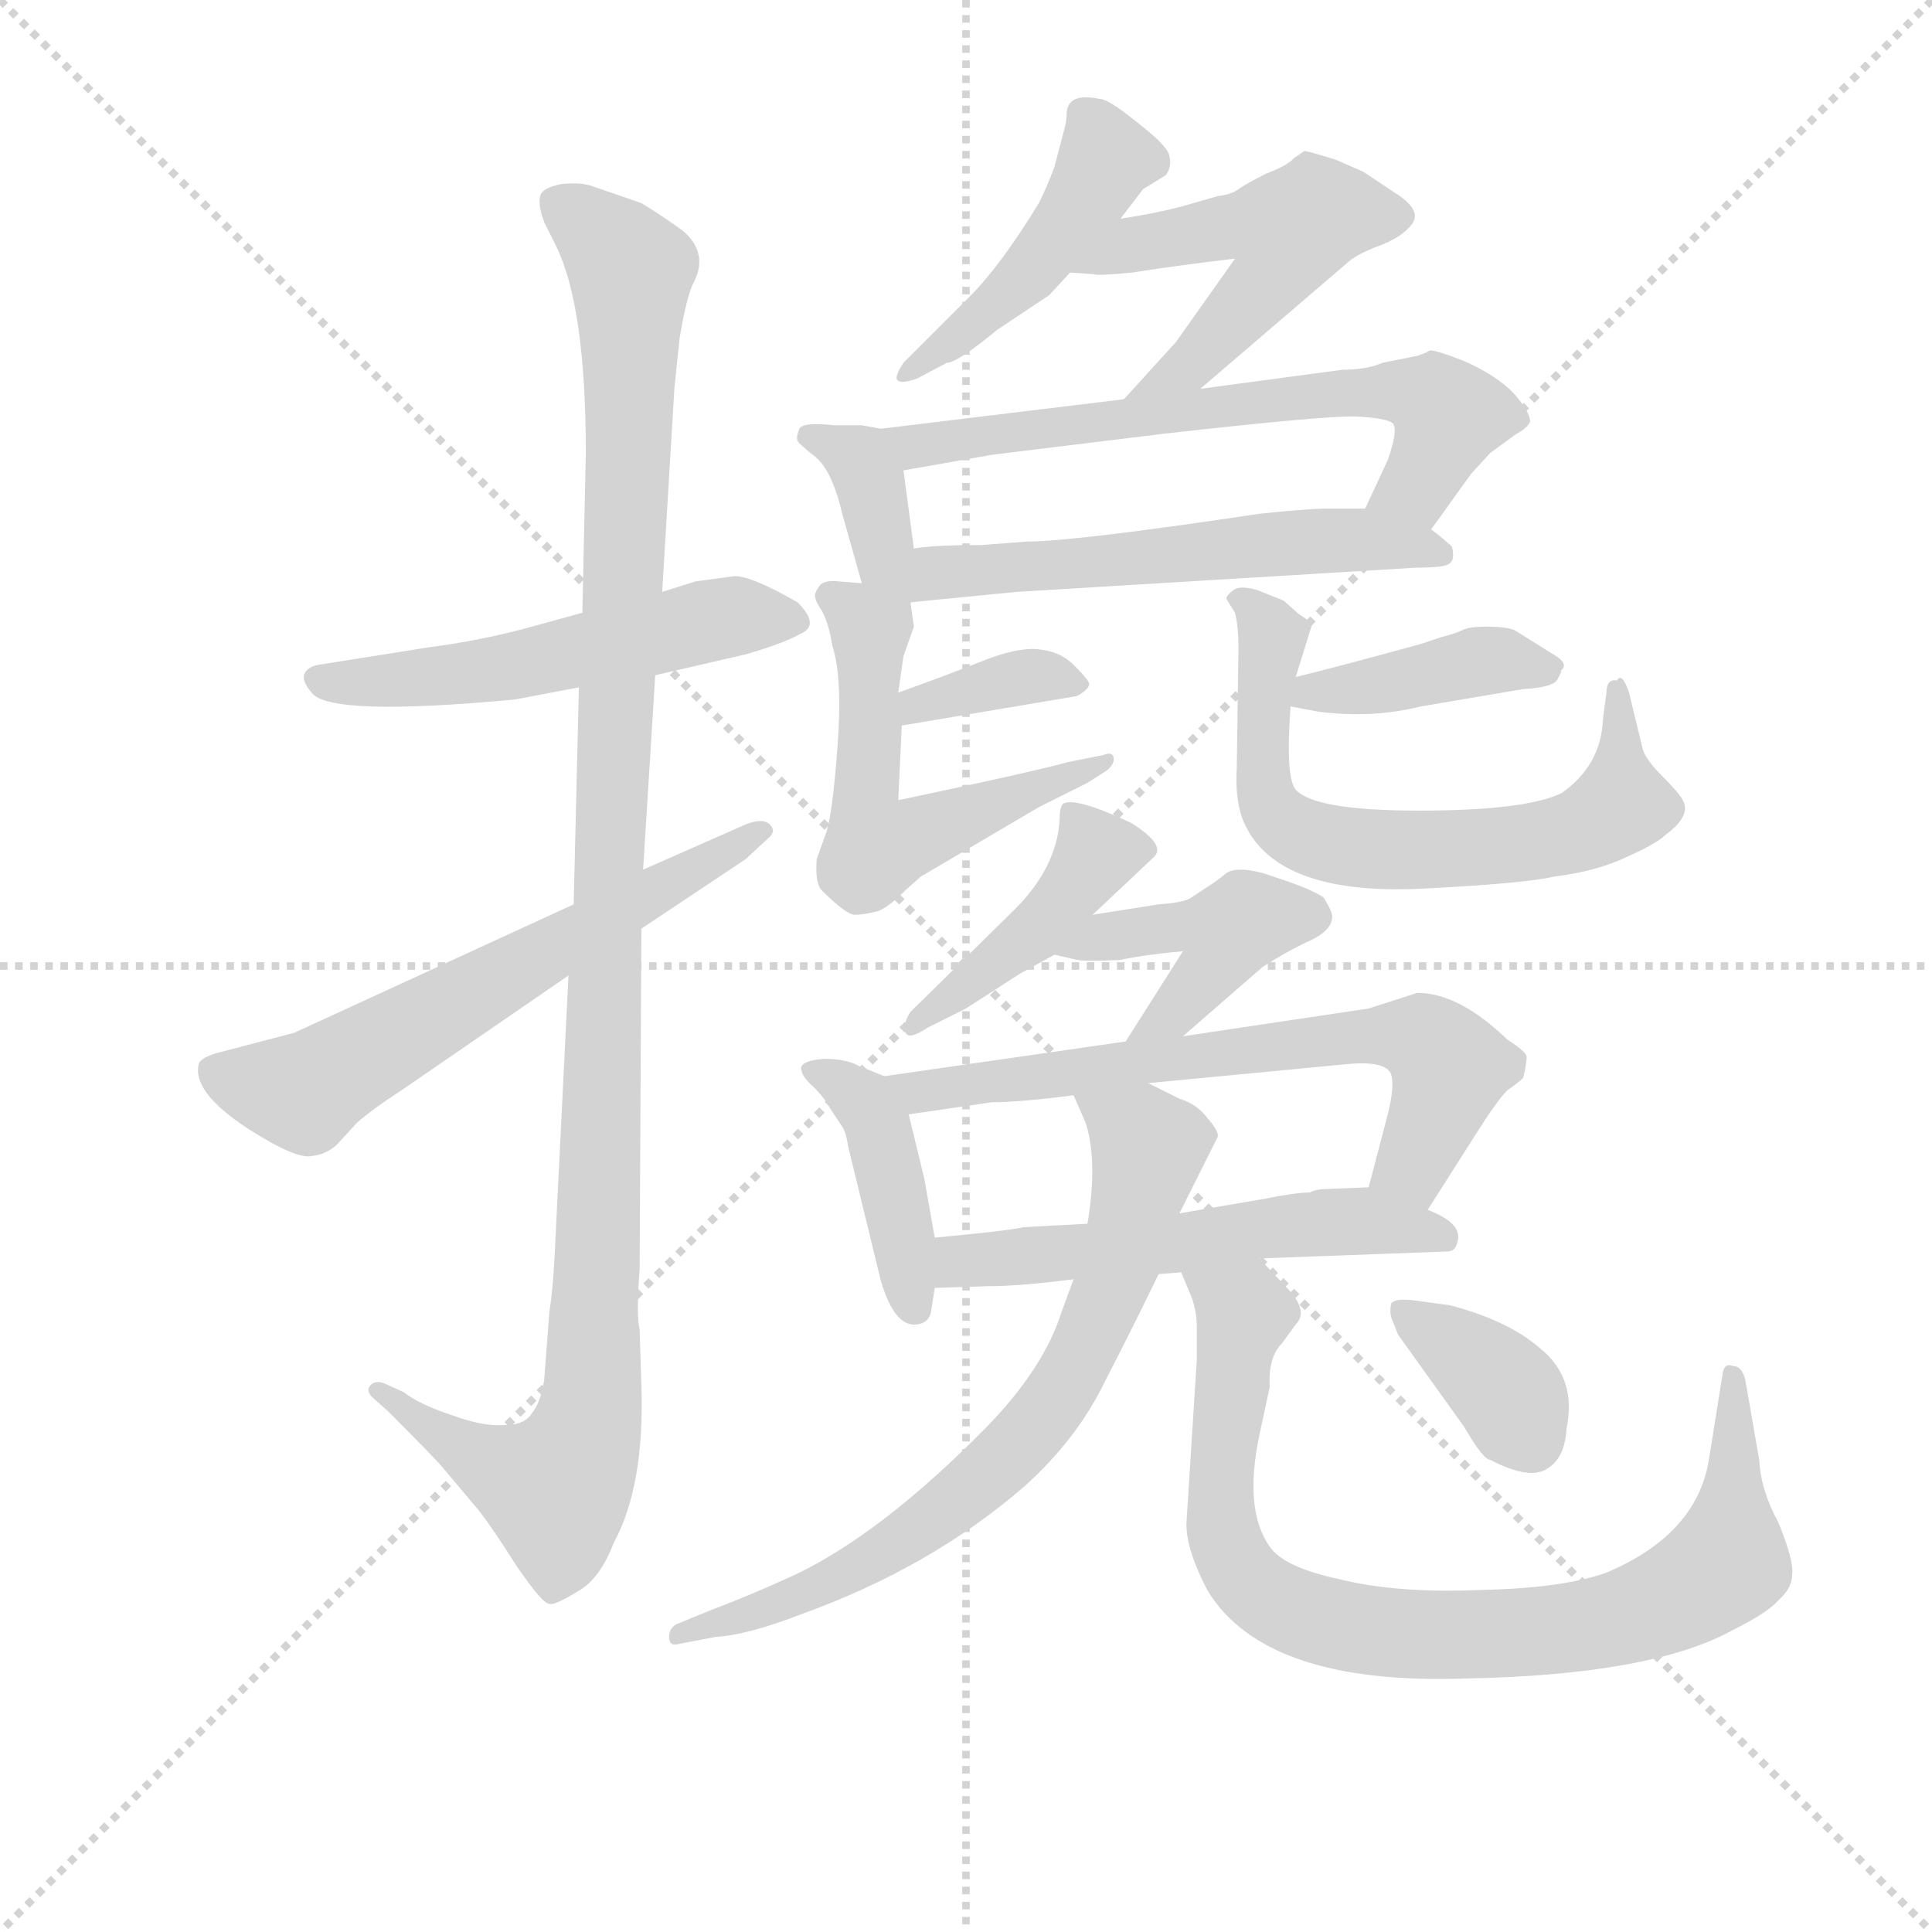 <svg version="1.1" viewBox="0 0 1024 1024" xmlns="http://www.w3.org/2000/svg">
  <g stroke="lightgray" stroke-dasharray="1,1" stroke-width="1" transform="scale(4, 4)">
    <line x1="0" y1="0" x2="256" y2="256"></line>
    <line x1="256" y1="0" x2="0" y2="256"></line>
    <line x1="128" y1="0" x2="128" y2="256"></line>
    <line x1="0" y1="128" x2="256" y2="128"></line>
  </g>
<g transform="scale(0.92, -0.92) translate(60, -900)">
   <style type="text/css">
    @keyframes keyframes0 {
      from {
       stroke: blue;
       stroke-dashoffset: 533;
       stroke-width: 128;
       }
       63% {
       animation-timing-function: step-end;
       stroke: blue;
       stroke-dashoffset: 0;
       stroke-width: 128;
       }
       to {
       stroke: black;
       stroke-width: 1024;
       }
       }
       #make-me-a-hanzi-animation-0 {
         animation: keyframes0 0.684s both;
         animation-delay: 0s;
         animation-timing-function: linear;
       }
    @keyframes keyframes1 {
      from {
       stroke: blue;
       stroke-dashoffset: 1139;
       stroke-width: 128;
       }
       79% {
       animation-timing-function: step-end;
       stroke: blue;
       stroke-dashoffset: 0;
       stroke-width: 128;
       }
       to {
       stroke: black;
       stroke-width: 1024;
       }
       }
       #make-me-a-hanzi-animation-1 {
         animation: keyframes1 1.177s both;
         animation-delay: 0.684s;
         animation-timing-function: linear;
       }
    @keyframes keyframes2 {
      from {
       stroke: blue;
       stroke-dashoffset: 609;
       stroke-width: 128;
       }
       66% {
       animation-timing-function: step-end;
       stroke: blue;
       stroke-dashoffset: 0;
       stroke-width: 128;
       }
       to {
       stroke: black;
       stroke-width: 1024;
       }
       }
       #make-me-a-hanzi-animation-2 {
         animation: keyframes2 0.746s both;
         animation-delay: 1.861s;
         animation-timing-function: linear;
       }
    @keyframes keyframes3 {
      from {
       stroke: blue;
       stroke-dashoffset: 454;
       stroke-width: 128;
       }
       60% {
       animation-timing-function: step-end;
       stroke: blue;
       stroke-dashoffset: 0;
       stroke-width: 128;
       }
       to {
       stroke: black;
       stroke-width: 1024;
       }
       }
       #make-me-a-hanzi-animation-3 {
         animation: keyframes3 0.619s both;
         animation-delay: 2.606s;
         animation-timing-function: linear;
       }
    @keyframes keyframes4 {
      from {
       stroke: blue;
       stroke-dashoffset: 512;
       stroke-width: 128;
       }
       63% {
       animation-timing-function: step-end;
       stroke: blue;
       stroke-dashoffset: 0;
       stroke-width: 128;
       }
       to {
       stroke: black;
       stroke-width: 1024;
       }
       }
       #make-me-a-hanzi-animation-4 {
         animation: keyframes4 0.667s both;
         animation-delay: 3.226s;
         animation-timing-function: linear;
       }
    @keyframes keyframes5 {
      from {
       stroke: blue;
       stroke-dashoffset: 368;
       stroke-width: 128;
       }
       55% {
       animation-timing-function: step-end;
       stroke: blue;
       stroke-dashoffset: 0;
       stroke-width: 128;
       }
       to {
       stroke: black;
       stroke-width: 1024;
       }
       }
       #make-me-a-hanzi-animation-5 {
         animation: keyframes5 0.549s both;
         animation-delay: 3.892s;
         animation-timing-function: linear;
       }
    @keyframes keyframes6 {
      from {
       stroke: blue;
       stroke-dashoffset: 649;
       stroke-width: 128;
       }
       68% {
       animation-timing-function: step-end;
       stroke: blue;
       stroke-dashoffset: 0;
       stroke-width: 128;
       }
       to {
       stroke: black;
       stroke-width: 1024;
       }
       }
       #make-me-a-hanzi-animation-6 {
         animation: keyframes6 0.778s both;
         animation-delay: 4.442s;
         animation-timing-function: linear;
       }
    @keyframes keyframes7 {
      from {
       stroke: blue;
       stroke-dashoffset: 560;
       stroke-width: 128;
       }
       65% {
       animation-timing-function: step-end;
       stroke: blue;
       stroke-dashoffset: 0;
       stroke-width: 128;
       }
       to {
       stroke: black;
       stroke-width: 1024;
       }
       }
       #make-me-a-hanzi-animation-7 {
         animation: keyframes7 0.706s both;
         animation-delay: 5.22s;
         animation-timing-function: linear;
       }
    @keyframes keyframes8 {
      from {
       stroke: blue;
       stroke-dashoffset: 356;
       stroke-width: 128;
       }
       54% {
       animation-timing-function: step-end;
       stroke: blue;
       stroke-dashoffset: 0;
       stroke-width: 128;
       }
       to {
       stroke: black;
       stroke-width: 1024;
       }
       }
       #make-me-a-hanzi-animation-8 {
         animation: keyframes8 0.54s both;
         animation-delay: 5.926s;
         animation-timing-function: linear;
       }
    @keyframes keyframes9 {
      from {
       stroke: blue;
       stroke-dashoffset: 550;
       stroke-width: 128;
       }
       64% {
       animation-timing-function: step-end;
       stroke: blue;
       stroke-dashoffset: 0;
       stroke-width: 128;
       }
       to {
       stroke: black;
       stroke-width: 1024;
       }
       }
       #make-me-a-hanzi-animation-9 {
         animation: keyframes9 0.698s both;
         animation-delay: 6.465s;
         animation-timing-function: linear;
       }
    @keyframes keyframes10 {
      from {
       stroke: blue;
       stroke-dashoffset: 405;
       stroke-width: 128;
       }
       57% {
       animation-timing-function: step-end;
       stroke: blue;
       stroke-dashoffset: 0;
       stroke-width: 128;
       }
       to {
       stroke: black;
       stroke-width: 1024;
       }
       }
       #make-me-a-hanzi-animation-10 {
         animation: keyframes10 0.58s both;
         animation-delay: 7.163s;
         animation-timing-function: linear;
       }
    @keyframes keyframes11 {
      from {
       stroke: blue;
       stroke-dashoffset: 663;
       stroke-width: 128;
       }
       68% {
       animation-timing-function: step-end;
       stroke: blue;
       stroke-dashoffset: 0;
       stroke-width: 128;
       }
       to {
       stroke: black;
       stroke-width: 1024;
       }
       }
       #make-me-a-hanzi-animation-11 {
         animation: keyframes11 0.79s both;
         animation-delay: 7.743s;
         animation-timing-function: linear;
       }
    @keyframes keyframes12 {
      from {
       stroke: blue;
       stroke-dashoffset: 430;
       stroke-width: 128;
       }
       58% {
       animation-timing-function: step-end;
       stroke: blue;
       stroke-dashoffset: 0;
       stroke-width: 128;
       }
       to {
       stroke: black;
       stroke-width: 1024;
       }
       }
       #make-me-a-hanzi-animation-12 {
         animation: keyframes12 0.6s both;
         animation-delay: 8.532s;
         animation-timing-function: linear;
       }
    @keyframes keyframes13 {
      from {
       stroke: blue;
       stroke-dashoffset: 431;
       stroke-width: 128;
       }
       58% {
       animation-timing-function: step-end;
       stroke: blue;
       stroke-dashoffset: 0;
       stroke-width: 128;
       }
       to {
       stroke: black;
       stroke-width: 1024;
       }
       }
       #make-me-a-hanzi-animation-13 {
         animation: keyframes13 0.601s both;
         animation-delay: 9.132s;
         animation-timing-function: linear;
       }
    @keyframes keyframes14 {
      from {
       stroke: blue;
       stroke-dashoffset: 412;
       stroke-width: 128;
       }
       57% {
       animation-timing-function: step-end;
       stroke: blue;
       stroke-dashoffset: 0;
       stroke-width: 128;
       }
       to {
       stroke: black;
       stroke-width: 1024;
       }
       }
       #make-me-a-hanzi-animation-14 {
         animation: keyframes14 0.585s both;
         animation-delay: 9.733s;
         animation-timing-function: linear;
       }
    @keyframes keyframes15 {
      from {
       stroke: blue;
       stroke-dashoffset: 664;
       stroke-width: 128;
       }
       68% {
       animation-timing-function: step-end;
       stroke: blue;
       stroke-dashoffset: 0;
       stroke-width: 128;
       }
       to {
       stroke: black;
       stroke-width: 1024;
       }
       }
       #make-me-a-hanzi-animation-15 {
         animation: keyframes15 0.79s both;
         animation-delay: 10.318s;
         animation-timing-function: linear;
       }
    @keyframes keyframes16 {
      from {
       stroke: blue;
       stroke-dashoffset: 548;
       stroke-width: 128;
       }
       64% {
       animation-timing-function: step-end;
       stroke: blue;
       stroke-dashoffset: 0;
       stroke-width: 128;
       }
       to {
       stroke: black;
       stroke-width: 1024;
       }
       }
       #make-me-a-hanzi-animation-16 {
         animation: keyframes16 0.696s both;
         animation-delay: 11.109s;
         animation-timing-function: linear;
       }
    @keyframes keyframes17 {
      from {
       stroke: blue;
       stroke-dashoffset: 717;
       stroke-width: 128;
       }
       70% {
       animation-timing-function: step-end;
       stroke: blue;
       stroke-dashoffset: 0;
       stroke-width: 128;
       }
       to {
       stroke: black;
       stroke-width: 1024;
       }
       }
       #make-me-a-hanzi-animation-17 {
         animation: keyframes17 0.833s both;
         animation-delay: 11.805s;
         animation-timing-function: linear;
       }
    @keyframes keyframes18 {
      from {
       stroke: blue;
       stroke-dashoffset: 845;
       stroke-width: 128;
       }
       73% {
       animation-timing-function: step-end;
       stroke: blue;
       stroke-dashoffset: 0;
       stroke-width: 128;
       }
       to {
       stroke: black;
       stroke-width: 1024;
       }
       }
       #make-me-a-hanzi-animation-18 {
         animation: keyframes18 0.938s both;
         animation-delay: 12.638s;
         animation-timing-function: linear;
       }
    @keyframes keyframes19 {
      from {
       stroke: blue;
       stroke-dashoffset: 363;
       stroke-width: 128;
       }
       54% {
       animation-timing-function: step-end;
       stroke: blue;
       stroke-dashoffset: 0;
       stroke-width: 128;
       }
       to {
       stroke: black;
       stroke-width: 1024;
       }
       }
       #make-me-a-hanzi-animation-19 {
         animation: keyframes19 0.545s both;
         animation-delay: 13.576s;
         animation-timing-function: linear;
       }
</style>
<path d="M 275.5 547.0 L 246.5 539.0 Q 217.5 531.0 186.5 527.0 L 123.5 517.0 Q 117.5 516.0 115.5 512.0 Q 113.5 508.0 119.5 501.0 Q 129.5 487.0 236.5 497.0 L 273.5 504.0 L 317.5 511.0 L 369.5 523.0 Q 390.5 529.0 401.5 535.0 Q 412.5 540.0 399.5 553.0 Q 371.5 569.0 362.5 568.0 L 340.5 565.0 L 321.5 559.0 L 275.5 547.0 Z" fill="lightgray"></path> 
<path d="M 277.5 639.0 L 275.5 547.0 L 273.5 504.0 L 270.5 379.0 L 267.5 338.0 L 259.5 176.0 Q 258.5 157.0 256.5 144.0 L 253.5 105.0 Q 251.5 92.0 246.5 86.0 Q 242.5 79.0 230.5 79.0 Q 218.5 78.0 199.5 85.0 Q 181.5 91.0 172.5 98.0 L 161.5 103.0 Q 156.5 105.0 153.5 102.0 Q 150.5 99.0 154.5 95.0 L 163.5 87.0 Q 192.5 58.0 195.5 54.0 L 216.5 29.0 Q 223.5 20.0 237.5 -2.0 Q 252.5 -24.0 256.5 -24.0 Q 259.5 -25.0 272.5 -17.0 Q 285.5 -10.0 293.5 11.0 Q 311.5 44.0 309.5 102.0 L 308.5 134.0 Q 306.5 142.0 308.5 169.0 L 309.5 365.0 L 310.5 399.0 L 317.5 511.0 L 321.5 559.0 L 328.5 676.0 L 331.5 705.0 Q 335.5 729.0 339.5 737.0 Q 348.5 754.0 333.5 767.0 Q 319.5 777.0 309.5 783.0 L 280.5 793.0 Q 274.5 795.0 263.5 794.0 Q 253.5 792.0 251.5 788.0 Q 249.5 783.0 253.5 772.0 L 260.5 758.0 Q 277.5 723.0 277.5 639.0 Z" fill="lightgray"></path> 
<path d="M 270.5 379.0 L 109.5 305.0 L 67.5 294.0 Q 55.5 291.0 54.5 287.0 Q 50.5 271.0 82.5 250.0 Q 110.5 232.0 119.5 234.0 Q 128.5 235.0 134.5 241.0 L 145.5 253.0 Q 154.5 261.0 171.5 272.0 L 267.5 338.0 L 309.5 365.0 L 369.5 405.0 L 382.5 417.0 Q 387.5 421.0 383.5 425.0 Q 379.5 429.0 369.5 425.0 L 310.5 399.0 L 270.5 379.0 Z" fill="lightgray"></path> 
<path d="M 585.5 774.0 L 598.5 791.0 L 611.5 799.0 Q 615.5 804.0 613.5 811.0 Q 611.5 817.0 594.5 830.0 Q 578.5 843.0 573.5 843.0 Q 554.5 847.0 554.5 834.0 Q 554.5 830.0 552.5 823.0 L 547.5 804.0 Q 543.5 793.0 538.5 783.0 Q 516.5 747.0 498.5 729.0 L 460.5 691.0 Q 456.5 685.0 456.5 682.0 Q 457.5 678.0 468.5 682.0 L 485.5 691.0 Q 491.5 691.0 514.5 710.0 L 544.5 730.0 L 556.5 743.0 L 585.5 774.0 Z" fill="lightgray"></path> 
<path d="M 631.5 676.0 L 715.5 748.0 Q 720.5 753.0 733.5 758.0 Q 747.5 763.0 753.5 771.0 Q 759.5 779.0 743.5 789.0 L 725.5 801.0 L 709.5 808.0 Q 693.5 813.0 691.5 813.0 L 685.5 809.0 Q 682.5 805.0 669.5 800.0 Q 657.5 794.0 653.5 791.0 Q 649.5 788.0 641.5 787.0 L 627.5 783.0 Q 611.5 778.0 585.5 774.0 C 555.5 769.0 526.5 745.0 556.5 743.0 L 570.5 742.0 Q 571.5 741.0 592.5 743.0 Q 617.5 747.0 651.5 751.0 L 617.5 703.0 L 587.5 670.0 C 567.5 648.0 608.5 656.0 631.5 676.0 Z" fill="lightgray"></path> 
<path d="M 447.5 653.0 L 436.5 655.0 L 420.5 655.0 Q 402.5 657.0 400.5 653.0 Q 398.5 648.0 399.5 646.0 Q 400.5 644.0 409.5 637.0 Q 419.5 629.0 425.5 603.0 L 436.5 564.0 C 447.5 523.0 472.5 541.0 466.5 584.0 L 460.5 629.0 C 457.5 651.0 457.5 651.0 447.5 653.0 Z" fill="lightgray"></path> 
<path d="M 587.5 670.0 L 447.5 653.0 C 417.5 649.0 430.5 624.0 460.5 629.0 L 511.5 638.0 L 609.5 650.0 Q 706.5 661.0 722.5 660.0 Q 739.5 659.0 742.5 656.0 Q 745.5 652.0 739.5 635.0 L 726.5 607.0 C 713.5 580.0 746.5 571.0 764.5 595.0 L 787.5 627.0 L 798.5 639.0 L 813.5 650.0 Q 819.5 653.0 821.5 657.0 Q 821.5 663.0 811.5 674.0 Q 801.5 684.0 783.5 692.0 Q 765.5 699.0 763.5 698.0 Q 762.5 697.0 756.5 695.0 L 736.5 691.0 Q 727.5 687.0 713.5 687.0 L 631.5 676.0 L 587.5 670.0 Z" fill="lightgray"></path> 
<path d="M 464.5 553.0 L 525.5 559.0 L 756.5 573.0 Q 771.5 573.0 774.5 575.0 Q 778.5 577.0 776.5 585.0 Q 772.5 589.0 764.5 595.0 C 749.5 607.0 749.5 607.0 726.5 607.0 L 705.5 607.0 Q 693.5 607.0 665.5 604.0 Q 558.5 588.0 531.5 588.0 L 505.5 586.0 Q 477.5 586.0 466.5 584.0 C 436.5 580.0 434.5 550.0 464.5 553.0 Z" fill="lightgray"></path> 
<path d="M 459.5 482.0 L 560.5 499.0 Q 567.5 503.0 567.5 506.0 Q 567.5 508.0 558.5 517.0 Q 550.5 525.0 537.5 526.0 Q 525.5 527.0 505.5 519.0 Q 485.5 511.0 457.5 501.0 C 429.5 491.0 429.5 477.0 459.5 482.0 Z" fill="lightgray"></path> 
<path d="M 436.5 564.0 L 423.5 565.0 Q 415.5 566.0 412.5 563.0 Q 409.5 559.0 409.5 557.0 Q 409.5 554.0 413.5 548.0 Q 417.5 541.0 419.5 528.0 Q 425.5 510.0 422.5 470.0 Q 419.5 429.0 415.5 419.0 L 410.5 405.0 Q 409.5 391.0 413.5 387.0 Q 427.5 373.0 432.5 373.0 Q 437.5 373.0 445.5 375.0 Q 451.5 377.0 461.5 387.0 L 470.5 395.0 L 538.5 435.0 L 566.5 449.0 L 577.5 456.0 Q 582.5 460.0 581.5 464.0 Q 580.5 467.0 575.5 465.0 L 555.5 461.0 Q 533.5 455.0 457.5 439.0 L 459.5 482.0 L 457.5 501.0 L 460.5 522.0 L 466.5 539.0 L 464.5 553.0 C 463.5 562.0 463.5 562.0 436.5 564.0 Z" fill="lightgray"></path> 
<path d="M 683.5 493.0 L 699.5 490.0 Q 730.5 486.0 758.5 493.0 L 817.5 503.0 Q 835.5 504.0 837.5 509.0 L 839.5 513.0 Q 838.5 513.0 840.5 515.0 Q 842.5 518.0 836.5 522.0 L 812.5 537.0 Q 807.5 539.0 796.5 539.0 Q 786.5 539.0 782.5 537.0 Q 778.5 535.0 770.5 533.0 L 758.5 529.0 Q 707.5 515.0 686.5 510.0 C 657.5 503.0 654.5 499.0 683.5 493.0 Z" fill="lightgray"></path> 
<path d="M 646.5 555.0 L 651.5 547.0 Q 653.5 539.0 653.5 527.0 L 652.5 457.0 Q 651.5 441.0 655.5 429.0 Q 672.5 384.0 758.5 388.0 Q 818.5 391.0 835.5 395.0 Q 859.5 398.0 876.5 406.0 Q 894.5 414.0 899.5 419.0 Q 914.5 430.0 909.5 439.0 Q 907.5 443.0 897.5 453.0 Q 888.5 462.0 886.5 468.0 L 878.5 501.0 Q 874.5 513.0 871.5 508.0 Q 865.5 509.0 865.5 501.0 L 863.5 486.0 Q 862.5 459.0 839.5 443.0 Q 818.5 433.0 757.5 433.0 Q 697.5 433.0 686.5 445.0 Q 680.5 452.0 683.5 493.0 L 686.5 510.0 L 695.5 539.0 Q 695.5 542.0 688.5 546.0 L 679.5 554.0 L 664.5 560.0 Q 654.5 563.0 650.5 560.0 Q 646.5 557.0 646.5 555.0 Z" fill="lightgray"></path> 
<path d="M 569.5 373.0 L 604.5 406.0 Q 612.5 413.0 591.5 426.0 Q 559.5 441.0 552.5 437.0 Q 550.5 435.0 550.5 429.0 Q 549.5 401.0 524.5 376.0 L 464.5 317.0 Q 460.5 311.0 461.5 306.0 Q 462.5 300.0 474.5 308.0 L 496.5 319.0 L 527.5 339.0 L 547.5 350.0 L 569.5 373.0 Z" fill="lightgray"></path> 
<path d="M 621.5 303.0 L 667.5 343.0 Q 681.5 352.0 694.5 358.0 Q 707.5 364.0 707.5 372.0 Q 707.5 375.0 702.5 383.0 Q 696.5 387.0 682.5 392.0 L 667.5 397.0 Q 652.5 401.0 646.5 397.0 Q 640.5 392.0 635.5 389.0 L 626.5 383.0 Q 622.5 380.0 607.5 379.0 L 569.5 373.0 C 539.5 368.0 518.5 357.0 547.5 350.0 L 560.5 347.0 Q 566.5 346.0 585.5 347.0 Q 599.5 350.0 621.5 352.0 L 588.5 300.0 C 572.5 275.0 598.5 283.0 621.5 303.0 Z" fill="lightgray"></path> 
<path d="M 449.5 280.0 L 434.5 286.0 Q 427.5 290.0 414.5 290.0 Q 402.5 289.0 401.5 285.0 Q 401.5 280.0 408.5 274.0 Q 415.5 267.0 418.5 261.0 L 424.5 252.0 Q 427.5 248.0 428.5 240.0 L 447.5 162.0 Q 455.5 135.0 468.5 137.0 Q 475.5 138.0 476.5 145.0 L 478.5 158.0 L 478.5 187.0 L 472.5 221.0 L 463.5 258.0 C 459.5 276.0 459.5 276.0 449.5 280.0 Z" fill="lightgray"></path> 
<path d="M 762.5 203.0 L 790.5 247.0 Q 802.5 266.0 808.5 272.0 Q 814.5 276.0 817.5 279.0 Q 819.5 287.0 819.5 291.0 Q 819.5 294.0 808.5 301.0 Q 780.5 328.0 756.5 328.0 L 728.5 319.0 L 621.5 303.0 L 588.5 300.0 L 449.5 280.0 C 419.5 276.0 433.5 254.0 463.5 258.0 L 511.5 265.0 Q 527.5 265.0 558.5 269.0 L 601.5 276.0 L 716.5 287.0 Q 738.5 289.0 741.5 281.0 Q 743.5 274.0 739.5 258.0 L 728.5 216.0 C 720.5 187.0 746.5 178.0 762.5 203.0 Z" fill="lightgray"></path> 
<path d="M 665.5 175.0 L 773.5 179.0 Q 778.5 179.0 779.5 184.0 Q 783.5 195.0 762.5 203.0 L 728.5 216.0 L 704.5 215.0 Q 698.5 215.0 694.5 213.0 Q 686.5 213.0 666.5 209.0 L 619.5 201.0 L 566.5 195.0 L 529.5 193.0 Q 521.5 191.0 478.5 187.0 C 448.5 184.0 448.5 157.0 478.5 158.0 L 508.5 159.0 Q 527.5 159.0 558.5 163.0 L 607.5 166.0 L 620.5 167.0 L 665.5 175.0 Z" fill="lightgray"></path> 
<path d="M 558.5 163.0 L 551.5 144.0 Q 541.5 112.0 508.5 78.0 Q 448.5 17.0 398.5 -7.0 Q 372.5 -19.0 348.5 -28.0 L 331.5 -35.0 Q 325.5 -37.0 325.5 -43.0 Q 325.5 -49.0 331.5 -47.0 L 352.5 -43.0 Q 370.5 -42.0 401.5 -30.0 Q 476.5 -3.0 530.5 44.0 Q 560.5 71.0 576.5 104.0 Q 593.5 137.0 607.5 166.0 L 619.5 201.0 L 641.5 245.0 Q 642.5 248.0 635.5 256.0 Q 629.5 264.0 619.5 267.0 L 601.5 276.0 C 574.5 289.0 546.5 296.0 558.5 269.0 L 565.5 253.0 Q 572.5 231.0 566.5 195.0 L 558.5 163.0 Z" fill="lightgray"></path> 
<path d="M 629.5 117.0 L 623.5 22.0 Q 623.5 7.0 635.5 -16.0 Q 668.5 -71.0 784.5 -67.0 Q 891.5 -65.0 938.5 -39.0 Q 958.5 -29.0 964.5 -22.0 Q 972.5 -15.0 972.5 -7.0 Q 973.5 1.0 964.5 23.0 Q 954.5 41.0 953.5 59.0 L 945.5 105.0 Q 943.5 113.0 938.5 113.0 Q 933.5 115.0 932.5 109.0 L 924.5 59.0 Q 917.5 16.0 865.5 -6.0 Q 840.5 -15.0 792.5 -16.0 Q 745.5 -18.0 712.5 -10.0 Q 679.5 -3.0 671.5 9.0 Q 656.5 30.0 665.5 73.0 L 671.5 101.0 Q 670.5 118.0 678.5 126.0 L 686.5 137.0 Q 694.5 145.0 680.5 159.0 L 665.5 175.0 C 644.5 197.0 609.5 195.0 620.5 167.0 L 625.5 155.0 Q 629.5 146.0 629.5 135.0 L 629.5 117.0 Z" fill="lightgray"></path> 
<path d="M 775.5 148.0 L 753.5 151.0 Q 743.5 152.0 741.5 149.0 Q 740.5 145.0 741.5 141.0 L 745.5 131.0 L 783.5 78.0 Q 794.5 59.0 798.5 59.0 Q 821.5 47.0 831.5 54.0 Q 841.5 60.0 842.5 77.0 Q 848.5 106.0 827.5 123.0 Q 809.5 139.0 775.5 148.0 Z" fill="lightgray"></path> 
      <clipPath id="make-me-a-hanzi-clip-0">
      <path d="M 275.5 547.0 L 246.5 539.0 Q 217.5 531.0 186.5 527.0 L 123.5 517.0 Q 117.5 516.0 115.5 512.0 Q 113.5 508.0 119.5 501.0 Q 129.5 487.0 236.5 497.0 L 273.5 504.0 L 317.5 511.0 L 369.5 523.0 Q 390.5 529.0 401.5 535.0 Q 412.5 540.0 399.5 553.0 Q 371.5 569.0 362.5 568.0 L 340.5 565.0 L 321.5 559.0 L 275.5 547.0 Z" fill="lightgray"></path>
      </clipPath>
      <path clip-path="url(#make-me-a-hanzi-clip-0)" d="M 123.5 509.0 L 222.5 512.0 L 349.5 543.0 L 396.5 544.0 " fill="none" id="make-me-a-hanzi-animation-0" stroke-dasharray="405 810" stroke-linecap="round"></path>

      <clipPath id="make-me-a-hanzi-clip-1">
      <path d="M 277.5 639.0 L 275.5 547.0 L 273.5 504.0 L 270.5 379.0 L 267.5 338.0 L 259.5 176.0 Q 258.5 157.0 256.5 144.0 L 253.5 105.0 Q 251.5 92.0 246.5 86.0 Q 242.5 79.0 230.5 79.0 Q 218.5 78.0 199.5 85.0 Q 181.5 91.0 172.5 98.0 L 161.5 103.0 Q 156.5 105.0 153.5 102.0 Q 150.5 99.0 154.5 95.0 L 163.5 87.0 Q 192.5 58.0 195.5 54.0 L 216.5 29.0 Q 223.5 20.0 237.5 -2.0 Q 252.5 -24.0 256.5 -24.0 Q 259.5 -25.0 272.5 -17.0 Q 285.5 -10.0 293.5 11.0 Q 311.5 44.0 309.5 102.0 L 308.5 134.0 Q 306.5 142.0 308.5 169.0 L 309.5 365.0 L 310.5 399.0 L 317.5 511.0 L 321.5 559.0 L 328.5 676.0 L 331.5 705.0 Q 335.5 729.0 339.5 737.0 Q 348.5 754.0 333.5 767.0 Q 319.5 777.0 309.5 783.0 L 280.5 793.0 Q 274.5 795.0 263.5 794.0 Q 253.5 792.0 251.5 788.0 Q 249.5 783.0 253.5 772.0 L 260.5 758.0 Q 277.5 723.0 277.5 639.0 Z" fill="lightgray"></path>
      </clipPath>
      <path clip-path="url(#make-me-a-hanzi-clip-1)" d="M 261.5 784.0 L 303.5 744.0 L 280.5 92.0 L 273.5 63.0 L 260.5 42.0 L 212.5 61.0 L 157.5 99.0 " fill="none" id="make-me-a-hanzi-animation-1" stroke-dasharray="1011 2022" stroke-linecap="round"></path>

      <clipPath id="make-me-a-hanzi-clip-2">
      <path d="M 270.5 379.0 L 109.5 305.0 L 67.5 294.0 Q 55.5 291.0 54.5 287.0 Q 50.5 271.0 82.5 250.0 Q 110.5 232.0 119.5 234.0 Q 128.5 235.0 134.5 241.0 L 145.5 253.0 Q 154.5 261.0 171.5 272.0 L 267.5 338.0 L 309.5 365.0 L 369.5 405.0 L 382.5 417.0 Q 387.5 421.0 383.5 425.0 Q 379.5 429.0 369.5 425.0 L 310.5 399.0 L 270.5 379.0 Z" fill="lightgray"></path>
      </clipPath>
      <path clip-path="url(#make-me-a-hanzi-clip-2)" d="M 65.5 283.0 L 115.5 271.0 L 376.5 422.0 " fill="none" id="make-me-a-hanzi-animation-2" stroke-dasharray="481 962" stroke-linecap="round"></path>

      <clipPath id="make-me-a-hanzi-clip-3">
      <path d="M 585.5 774.0 L 598.5 791.0 L 611.5 799.0 Q 615.5 804.0 613.5 811.0 Q 611.5 817.0 594.5 830.0 Q 578.5 843.0 573.5 843.0 Q 554.5 847.0 554.5 834.0 Q 554.5 830.0 552.5 823.0 L 547.5 804.0 Q 543.5 793.0 538.5 783.0 Q 516.5 747.0 498.5 729.0 L 460.5 691.0 Q 456.5 685.0 456.5 682.0 Q 457.5 678.0 468.5 682.0 L 485.5 691.0 Q 491.5 691.0 514.5 710.0 L 544.5 730.0 L 556.5 743.0 L 585.5 774.0 Z" fill="lightgray"></path>
      </clipPath>
      <path clip-path="url(#make-me-a-hanzi-clip-3)" d="M 566.5 833.0 L 577.5 809.0 L 556.5 772.0 L 501.5 713.0 L 462.5 685.0 " fill="none" id="make-me-a-hanzi-animation-3" stroke-dasharray="326 652" stroke-linecap="round"></path>

      <clipPath id="make-me-a-hanzi-clip-4">
      <path d="M 631.5 676.0 L 715.5 748.0 Q 720.5 753.0 733.5 758.0 Q 747.5 763.0 753.5 771.0 Q 759.5 779.0 743.5 789.0 L 725.5 801.0 L 709.5 808.0 Q 693.5 813.0 691.5 813.0 L 685.5 809.0 Q 682.5 805.0 669.5 800.0 Q 657.5 794.0 653.5 791.0 Q 649.5 788.0 641.5 787.0 L 627.5 783.0 Q 611.5 778.0 585.5 774.0 C 555.5 769.0 526.5 745.0 556.5 743.0 L 570.5 742.0 Q 571.5 741.0 592.5 743.0 Q 617.5 747.0 651.5 751.0 L 617.5 703.0 L 587.5 670.0 C 567.5 648.0 608.5 656.0 631.5 676.0 Z" fill="lightgray"></path>
      </clipPath>
      <path clip-path="url(#make-me-a-hanzi-clip-4)" d="M 563.5 746.0 L 591.5 759.0 L 653.5 771.0 L 683.5 767.0 L 671.5 739.0 L 639.5 703.0 L 594.5 674.0 " fill="none" id="make-me-a-hanzi-animation-4" stroke-dasharray="384 768" stroke-linecap="round"></path>

      <clipPath id="make-me-a-hanzi-clip-5">
      <path d="M 447.5 653.0 L 436.5 655.0 L 420.5 655.0 Q 402.5 657.0 400.5 653.0 Q 398.5 648.0 399.5 646.0 Q 400.5 644.0 409.5 637.0 Q 419.5 629.0 425.5 603.0 L 436.5 564.0 C 447.5 523.0 472.5 541.0 466.5 584.0 L 460.5 629.0 C 457.5 651.0 457.5 651.0 447.5 653.0 Z" fill="lightgray"></path>
      </clipPath>
      <path clip-path="url(#make-me-a-hanzi-clip-5)" d="M 405.5 649.0 L 432.5 637.0 L 440.5 626.0 L 449.5 576.0 L 459.5 561.0 " fill="none" id="make-me-a-hanzi-animation-5" stroke-dasharray="240 480" stroke-linecap="round"></path>

      <clipPath id="make-me-a-hanzi-clip-6">
      <path d="M 587.5 670.0 L 447.5 653.0 C 417.5 649.0 430.5 624.0 460.5 629.0 L 511.5 638.0 L 609.5 650.0 Q 706.5 661.0 722.5 660.0 Q 739.5 659.0 742.5 656.0 Q 745.5 652.0 739.5 635.0 L 726.5 607.0 C 713.5 580.0 746.5 571.0 764.5 595.0 L 787.5 627.0 L 798.5 639.0 L 813.5 650.0 Q 819.5 653.0 821.5 657.0 Q 821.5 663.0 811.5 674.0 Q 801.5 684.0 783.5 692.0 Q 765.5 699.0 763.5 698.0 Q 762.5 697.0 756.5 695.0 L 736.5 691.0 Q 727.5 687.0 713.5 687.0 L 631.5 676.0 L 587.5 670.0 Z" fill="lightgray"></path>
      </clipPath>
      <path clip-path="url(#make-me-a-hanzi-clip-6)" d="M 455.5 650.0 L 477.5 644.0 L 708.5 674.0 L 767.5 669.0 L 774.5 661.0 L 758.5 623.0 L 734.5 612.0 " fill="none" id="make-me-a-hanzi-animation-6" stroke-dasharray="521 1042" stroke-linecap="round"></path>

      <clipPath id="make-me-a-hanzi-clip-7">
      <path d="M 464.5 553.0 L 525.5 559.0 L 756.5 573.0 Q 771.5 573.0 774.5 575.0 Q 778.5 577.0 776.5 585.0 Q 772.5 589.0 764.5 595.0 C 749.5 607.0 749.5 607.0 726.5 607.0 L 705.5 607.0 Q 693.5 607.0 665.5 604.0 Q 558.5 588.0 531.5 588.0 L 505.5 586.0 Q 477.5 586.0 466.5 584.0 C 436.5 580.0 434.5 550.0 464.5 553.0 Z" fill="lightgray"></path>
      </clipPath>
      <path clip-path="url(#make-me-a-hanzi-clip-7)" d="M 471.5 560.0 L 481.5 570.0 L 675.5 587.0 L 727.5 589.0 L 769.5 581.0 " fill="none" id="make-me-a-hanzi-animation-7" stroke-dasharray="432 864" stroke-linecap="round"></path>

      <clipPath id="make-me-a-hanzi-clip-8">
      <path d="M 459.5 482.0 L 560.5 499.0 Q 567.5 503.0 567.5 506.0 Q 567.5 508.0 558.5 517.0 Q 550.5 525.0 537.5 526.0 Q 525.5 527.0 505.5 519.0 Q 485.5 511.0 457.5 501.0 C 429.5 491.0 429.5 477.0 459.5 482.0 Z" fill="lightgray"></path>
      </clipPath>
      <path clip-path="url(#make-me-a-hanzi-clip-8)" d="M 465.5 487.0 L 469.5 495.0 L 516.5 508.0 L 558.5 508.0 " fill="none" id="make-me-a-hanzi-animation-8" stroke-dasharray="228 456" stroke-linecap="round"></path>

      <clipPath id="make-me-a-hanzi-clip-9">
      <path d="M 436.5 564.0 L 423.5 565.0 Q 415.5 566.0 412.5 563.0 Q 409.5 559.0 409.5 557.0 Q 409.5 554.0 413.5 548.0 Q 417.5 541.0 419.5 528.0 Q 425.5 510.0 422.5 470.0 Q 419.5 429.0 415.5 419.0 L 410.5 405.0 Q 409.5 391.0 413.5 387.0 Q 427.5 373.0 432.5 373.0 Q 437.5 373.0 445.5 375.0 Q 451.5 377.0 461.5 387.0 L 470.5 395.0 L 538.5 435.0 L 566.5 449.0 L 577.5 456.0 Q 582.5 460.0 581.5 464.0 Q 580.5 467.0 575.5 465.0 L 555.5 461.0 Q 533.5 455.0 457.5 439.0 L 459.5 482.0 L 457.5 501.0 L 460.5 522.0 L 466.5 539.0 L 464.5 553.0 C 463.5 562.0 463.5 562.0 436.5 564.0 Z" fill="lightgray"></path>
      </clipPath>
      <path clip-path="url(#make-me-a-hanzi-clip-9)" d="M 419.5 556.0 L 441.5 534.0 L 438.5 428.0 L 447.5 412.0 L 577.5 461.0 " fill="none" id="make-me-a-hanzi-animation-9" stroke-dasharray="422 844" stroke-linecap="round"></path>

      <clipPath id="make-me-a-hanzi-clip-10">
      <path d="M 683.5 493.0 L 699.5 490.0 Q 730.5 486.0 758.5 493.0 L 817.5 503.0 Q 835.5 504.0 837.5 509.0 L 839.5 513.0 Q 838.5 513.0 840.5 515.0 Q 842.5 518.0 836.5 522.0 L 812.5 537.0 Q 807.5 539.0 796.5 539.0 Q 786.5 539.0 782.5 537.0 Q 778.5 535.0 770.5 533.0 L 758.5 529.0 Q 707.5 515.0 686.5 510.0 C 657.5 503.0 654.5 499.0 683.5 493.0 Z" fill="lightgray"></path>
      </clipPath>
      <path clip-path="url(#make-me-a-hanzi-clip-10)" d="M 688.5 497.0 L 800.5 520.0 L 835.5 517.0 " fill="none" id="make-me-a-hanzi-animation-10" stroke-dasharray="277 554" stroke-linecap="round"></path>

      <clipPath id="make-me-a-hanzi-clip-11">
      <path d="M 646.5 555.0 L 651.5 547.0 Q 653.5 539.0 653.5 527.0 L 652.5 457.0 Q 651.5 441.0 655.5 429.0 Q 672.5 384.0 758.5 388.0 Q 818.5 391.0 835.5 395.0 Q 859.5 398.0 876.5 406.0 Q 894.5 414.0 899.5 419.0 Q 914.5 430.0 909.5 439.0 Q 907.5 443.0 897.5 453.0 Q 888.5 462.0 886.5 468.0 L 878.5 501.0 Q 874.5 513.0 871.5 508.0 Q 865.5 509.0 865.5 501.0 L 863.5 486.0 Q 862.5 459.0 839.5 443.0 Q 818.5 433.0 757.5 433.0 Q 697.5 433.0 686.5 445.0 Q 680.5 452.0 683.5 493.0 L 686.5 510.0 L 695.5 539.0 Q 695.5 542.0 688.5 546.0 L 679.5 554.0 L 664.5 560.0 Q 654.5 563.0 650.5 560.0 Q 646.5 557.0 646.5 555.0 Z" fill="lightgray"></path>
      </clipPath>
      <path clip-path="url(#make-me-a-hanzi-clip-11)" d="M 653.5 554.0 L 672.5 533.0 L 667.5 492.0 L 670.5 439.0 L 680.5 425.0 L 697.5 416.0 L 768.5 410.0 L 851.5 422.0 L 874.5 436.0 L 872.5 502.0 " fill="none" id="make-me-a-hanzi-animation-11" stroke-dasharray="535 1070" stroke-linecap="round"></path>

      <clipPath id="make-me-a-hanzi-clip-12">
      <path d="M 569.5 373.0 L 604.5 406.0 Q 612.5 413.0 591.5 426.0 Q 559.5 441.0 552.5 437.0 Q 550.5 435.0 550.5 429.0 Q 549.5 401.0 524.5 376.0 L 464.5 317.0 Q 460.5 311.0 461.5 306.0 Q 462.5 300.0 474.5 308.0 L 496.5 319.0 L 527.5 339.0 L 547.5 350.0 L 569.5 373.0 Z" fill="lightgray"></path>
      </clipPath>
      <path clip-path="url(#make-me-a-hanzi-clip-12)" d="M 556.5 432.0 L 572.5 409.0 L 560.5 391.0 L 540.5 367.0 L 467.5 310.0 " fill="none" id="make-me-a-hanzi-animation-12" stroke-dasharray="302 604" stroke-linecap="round"></path>

      <clipPath id="make-me-a-hanzi-clip-13">
      <path d="M 621.5 303.0 L 667.5 343.0 Q 681.5 352.0 694.5 358.0 Q 707.5 364.0 707.5 372.0 Q 707.5 375.0 702.5 383.0 Q 696.5 387.0 682.5 392.0 L 667.5 397.0 Q 652.5 401.0 646.5 397.0 Q 640.5 392.0 635.5 389.0 L 626.5 383.0 Q 622.5 380.0 607.5 379.0 L 569.5 373.0 C 539.5 368.0 518.5 357.0 547.5 350.0 L 560.5 347.0 Q 566.5 346.0 585.5 347.0 Q 599.5 350.0 621.5 352.0 L 588.5 300.0 C 572.5 275.0 598.5 283.0 621.5 303.0 Z" fill="lightgray"></path>
      </clipPath>
      <path clip-path="url(#make-me-a-hanzi-clip-13)" d="M 555.5 354.0 L 603.5 365.0 L 647.5 363.0 L 618.5 318.0 L 593.5 306.0 " fill="none" id="make-me-a-hanzi-animation-13" stroke-dasharray="303 606" stroke-linecap="round"></path>

      <clipPath id="make-me-a-hanzi-clip-14">
      <path d="M 449.5 280.0 L 434.5 286.0 Q 427.5 290.0 414.5 290.0 Q 402.5 289.0 401.5 285.0 Q 401.5 280.0 408.5 274.0 Q 415.5 267.0 418.5 261.0 L 424.5 252.0 Q 427.5 248.0 428.5 240.0 L 447.5 162.0 Q 455.5 135.0 468.5 137.0 Q 475.5 138.0 476.5 145.0 L 478.5 158.0 L 478.5 187.0 L 472.5 221.0 L 463.5 258.0 C 459.5 276.0 459.5 276.0 449.5 280.0 Z" fill="lightgray"></path>
      </clipPath>
      <path clip-path="url(#make-me-a-hanzi-clip-14)" d="M 409.5 283.0 L 438.5 265.0 L 444.5 252.0 L 466.5 147.0 " fill="none" id="make-me-a-hanzi-animation-14" stroke-dasharray="284 568" stroke-linecap="round"></path>

      <clipPath id="make-me-a-hanzi-clip-15">
      <path d="M 762.5 203.0 L 790.5 247.0 Q 802.5 266.0 808.5 272.0 Q 814.5 276.0 817.5 279.0 Q 819.5 287.0 819.5 291.0 Q 819.5 294.0 808.5 301.0 Q 780.5 328.0 756.5 328.0 L 728.5 319.0 L 621.5 303.0 L 588.5 300.0 L 449.5 280.0 C 419.5 276.0 433.5 254.0 463.5 258.0 L 511.5 265.0 Q 527.5 265.0 558.5 269.0 L 601.5 276.0 L 716.5 287.0 Q 738.5 289.0 741.5 281.0 Q 743.5 274.0 739.5 258.0 L 728.5 216.0 C 720.5 187.0 746.5 178.0 762.5 203.0 Z" fill="lightgray"></path>
      </clipPath>
      <path clip-path="url(#make-me-a-hanzi-clip-15)" d="M 457.5 278.0 L 468.5 270.0 L 630.5 293.0 L 740.5 304.0 L 759.5 301.0 L 775.5 285.0 L 772.5 271.0 L 752.5 228.0 L 737.5 221.0 " fill="none" id="make-me-a-hanzi-animation-15" stroke-dasharray="536 1072" stroke-linecap="round"></path>

      <clipPath id="make-me-a-hanzi-clip-16">
      <path d="M 665.5 175.0 L 773.5 179.0 Q 778.5 179.0 779.5 184.0 Q 783.5 195.0 762.5 203.0 L 728.5 216.0 L 704.5 215.0 Q 698.5 215.0 694.5 213.0 Q 686.5 213.0 666.5 209.0 L 619.5 201.0 L 566.5 195.0 L 529.5 193.0 Q 521.5 191.0 478.5 187.0 C 448.5 184.0 448.5 157.0 478.5 158.0 L 508.5 159.0 Q 527.5 159.0 558.5 163.0 L 607.5 166.0 L 620.5 167.0 L 665.5 175.0 Z" fill="lightgray"></path>
      </clipPath>
      <path clip-path="url(#make-me-a-hanzi-clip-16)" d="M 485.5 165.0 L 493.5 174.0 L 625.5 184.0 L 677.5 194.0 L 723.5 197.0 L 771.5 188.0 " fill="none" id="make-me-a-hanzi-animation-16" stroke-dasharray="420 840" stroke-linecap="round"></path>

      <clipPath id="make-me-a-hanzi-clip-17">
      <path d="M 558.5 163.0 L 551.5 144.0 Q 541.5 112.0 508.5 78.0 Q 448.5 17.0 398.5 -7.0 Q 372.5 -19.0 348.5 -28.0 L 331.5 -35.0 Q 325.5 -37.0 325.5 -43.0 Q 325.5 -49.0 331.5 -47.0 L 352.5 -43.0 Q 370.5 -42.0 401.5 -30.0 Q 476.5 -3.0 530.5 44.0 Q 560.5 71.0 576.5 104.0 Q 593.5 137.0 607.5 166.0 L 619.5 201.0 L 641.5 245.0 Q 642.5 248.0 635.5 256.0 Q 629.5 264.0 619.5 267.0 L 601.5 276.0 C 574.5 289.0 546.5 296.0 558.5 269.0 L 565.5 253.0 Q 572.5 231.0 566.5 195.0 L 558.5 163.0 Z" fill="lightgray"></path>
      </clipPath>
      <path clip-path="url(#make-me-a-hanzi-clip-17)" d="M 566.5 268.0 L 596.5 246.0 L 600.5 231.0 L 584.5 170.0 L 549.5 95.0 L 522.5 63.0 L 457.5 11.0 L 405.5 -18.0 L 331.5 -41.0 " fill="none" id="make-me-a-hanzi-animation-17" stroke-dasharray="589 1178" stroke-linecap="round"></path>

      <clipPath id="make-me-a-hanzi-clip-18">
      <path d="M 629.5 117.0 L 623.5 22.0 Q 623.5 7.0 635.5 -16.0 Q 668.5 -71.0 784.5 -67.0 Q 891.5 -65.0 938.5 -39.0 Q 958.5 -29.0 964.5 -22.0 Q 972.5 -15.0 972.5 -7.0 Q 973.5 1.0 964.5 23.0 Q 954.5 41.0 953.5 59.0 L 945.5 105.0 Q 943.5 113.0 938.5 113.0 Q 933.5 115.0 932.5 109.0 L 924.5 59.0 Q 917.5 16.0 865.5 -6.0 Q 840.5 -15.0 792.5 -16.0 Q 745.5 -18.0 712.5 -10.0 Q 679.5 -3.0 671.5 9.0 Q 656.5 30.0 665.5 73.0 L 671.5 101.0 Q 670.5 118.0 678.5 126.0 L 686.5 137.0 Q 694.5 145.0 680.5 159.0 L 665.5 175.0 C 644.5 197.0 609.5 195.0 620.5 167.0 L 625.5 155.0 Q 629.5 146.0 629.5 135.0 L 629.5 117.0 Z" fill="lightgray"></path>
      </clipPath>
      <path clip-path="url(#make-me-a-hanzi-clip-18)" d="M 628.5 163.0 L 656.5 143.0 L 642.5 45.0 L 651.5 0.0 L 680.5 -26.0 L 734.5 -41.0 L 848.5 -38.0 L 901.5 -22.0 L 930.5 -5.0 L 937.5 18.0 L 938.5 106.0 " fill="none" id="make-me-a-hanzi-animation-18" stroke-dasharray="717 1434" stroke-linecap="round"></path>

      <clipPath id="make-me-a-hanzi-clip-19">
      <path d="M 775.5 148.0 L 753.5 151.0 Q 743.5 152.0 741.5 149.0 Q 740.5 145.0 741.5 141.0 L 745.5 131.0 L 783.5 78.0 Q 794.5 59.0 798.5 59.0 Q 821.5 47.0 831.5 54.0 Q 841.5 60.0 842.5 77.0 Q 848.5 106.0 827.5 123.0 Q 809.5 139.0 775.5 148.0 Z" fill="lightgray"></path>
      </clipPath>
      <path clip-path="url(#make-me-a-hanzi-clip-19)" d="M 748.5 145.0 L 809.5 97.0 L 821.5 70.0 " fill="none" id="make-me-a-hanzi-animation-19" stroke-dasharray="235 470" stroke-linecap="round"></path>

</g>
</svg>
